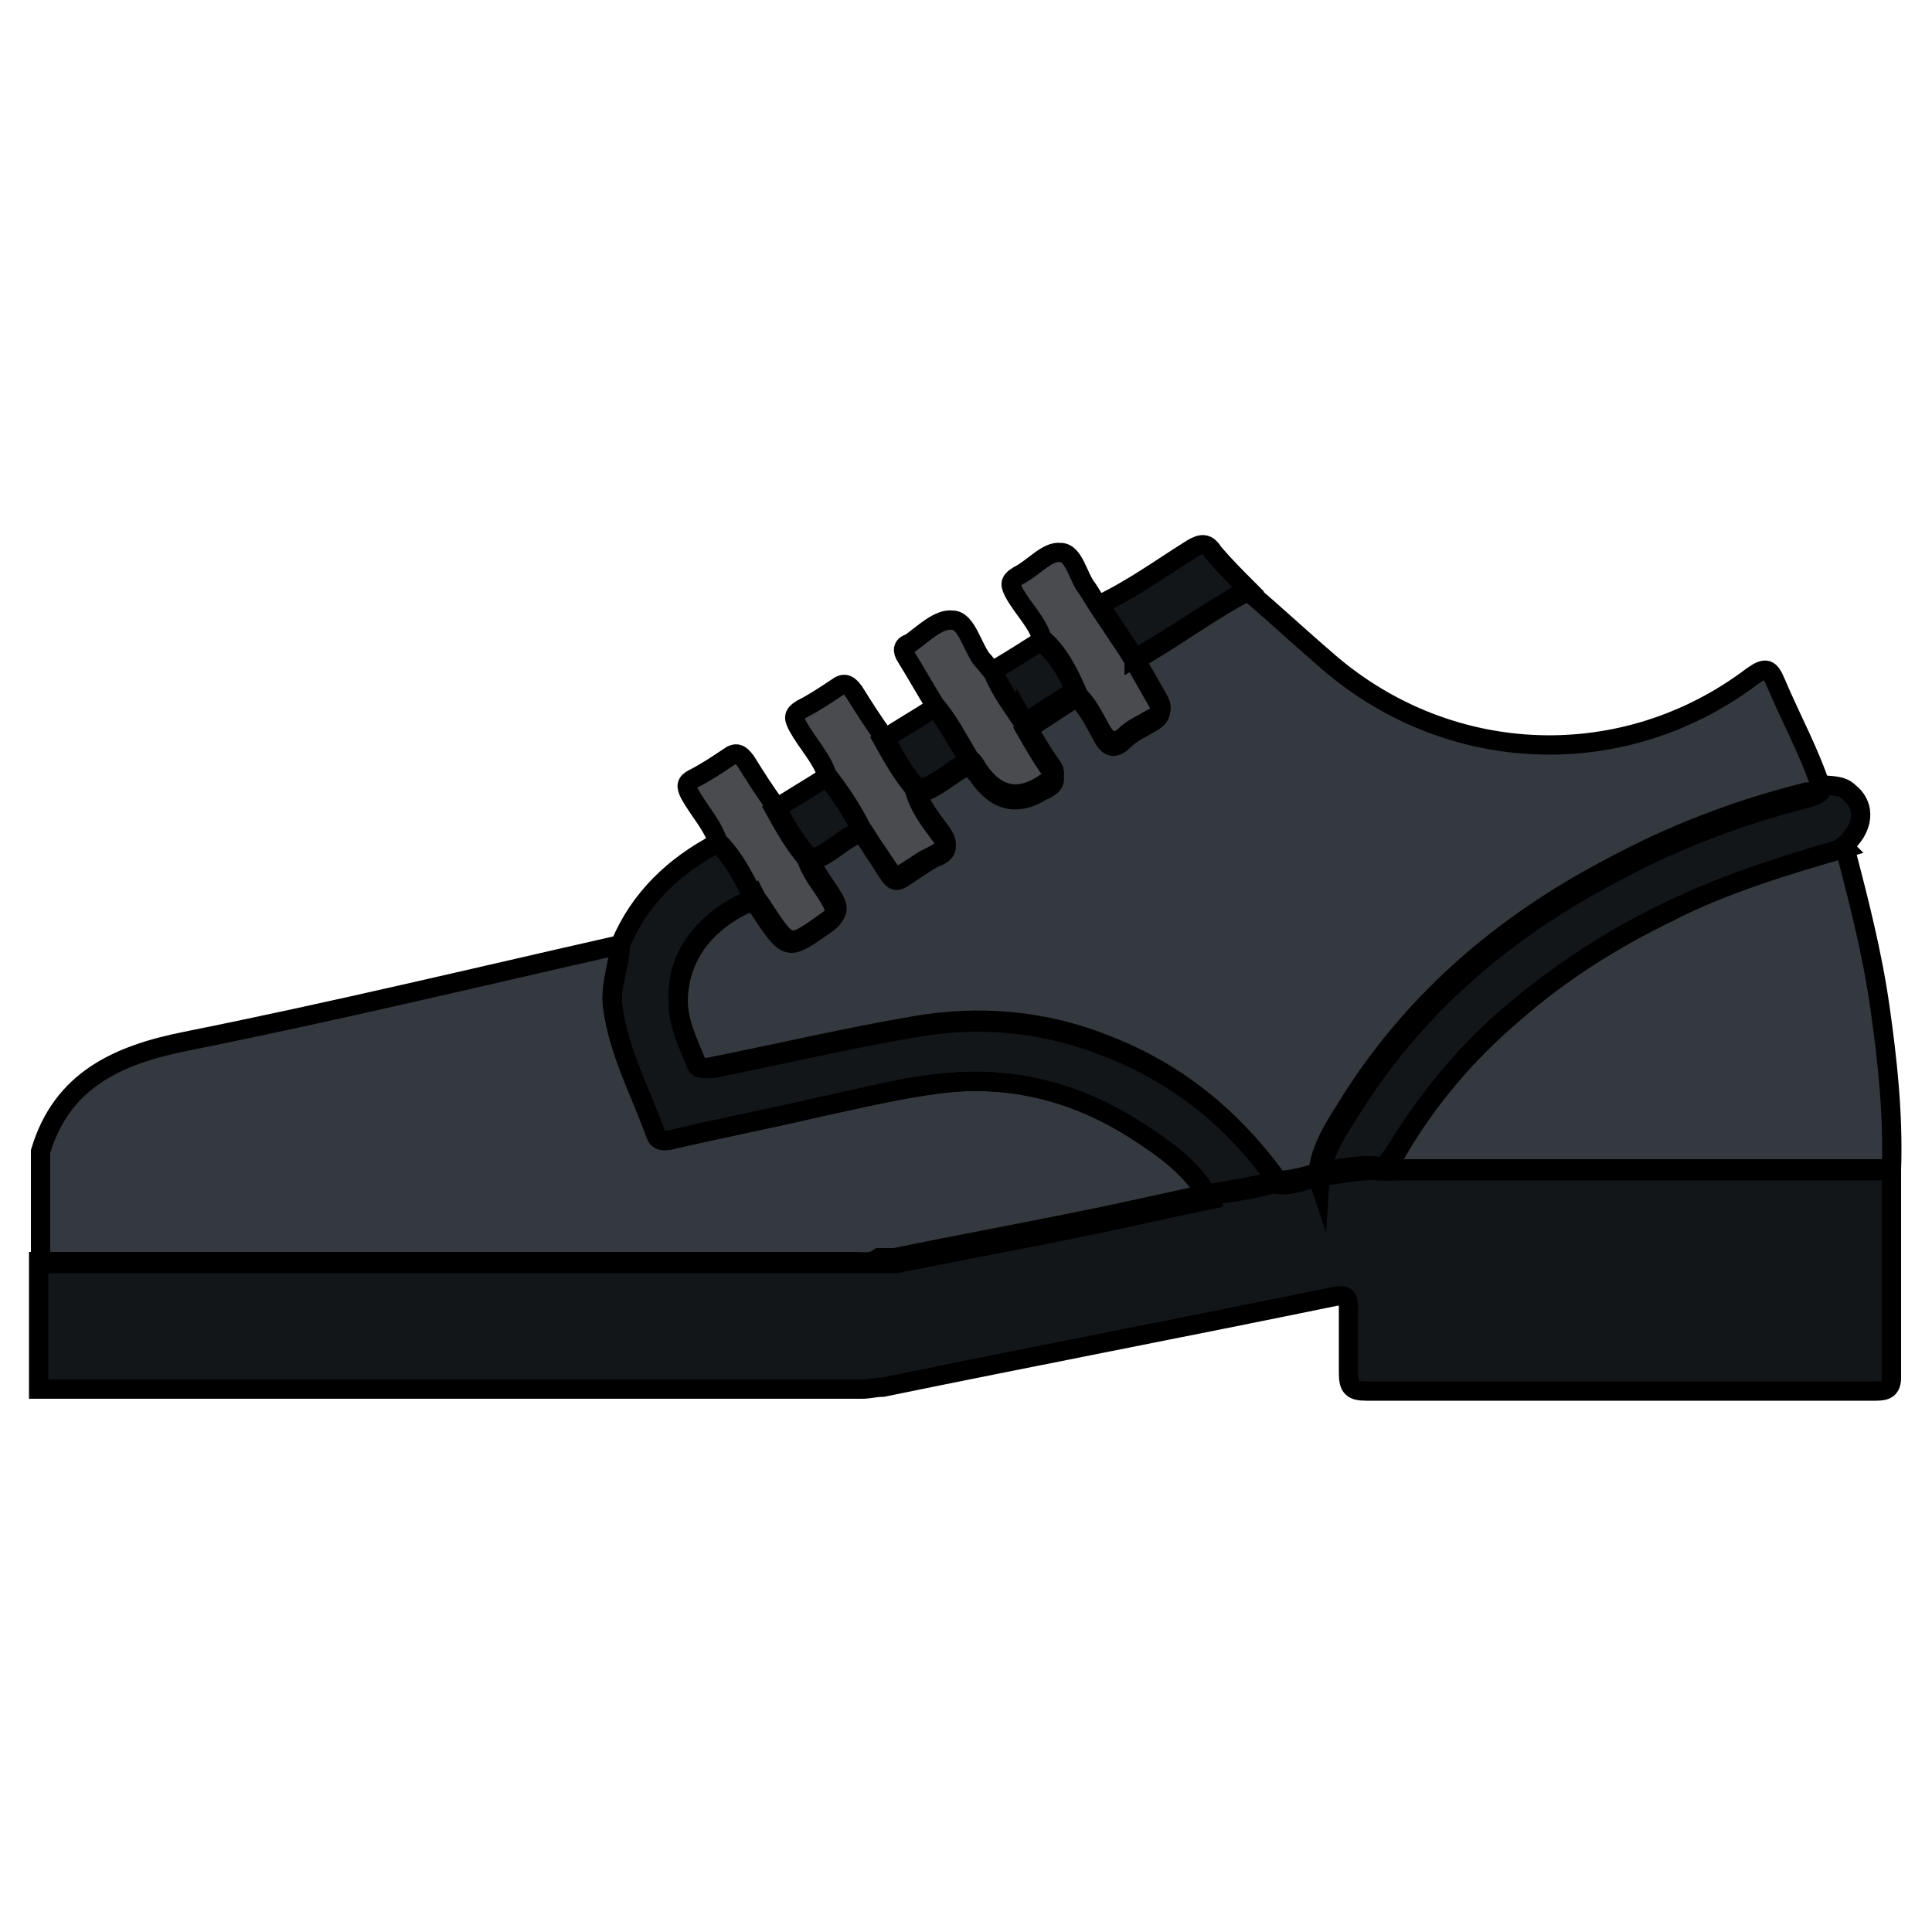 <?xml version="1.0" encoding="UTF-8"?>
<svg id="Capa_1" data-name="Capa 1" xmlns="http://www.w3.org/2000/svg" version="1.1" viewBox="0 0 1 1">
  <defs>
    <style>
      .cls-1 {
        fill: #121619;
      }

      .cls-1, .cls-2, .cls-3 {
        stroke-width: 0px;
      }

      .cls-4 {
        fill: none;
        stroke: #000;
        stroke-miterlimit: 10;
        stroke-width: .01px;
      }

      .cls-2 {
        fill: #34393f;
      }

      .cls-3 {
        fill: #4a4b4e;
      }
    </style>
  </defs>
  <g>
    <path class="cls-1" d="M.977.605c0,.036,0,.072,0,.108,0,.006-.003.007-.008.007-.037,0-.074,0-.11,0-.051,0-.103,0-.154,0-.007,0-.009-.002-.009-.009,0-.011,0-.022,0-.034,0-.006-.002-.007-.007-.006-.078.016-.156.031-.234.047-.004,0-.007.001-.011.001-.142,0-.284,0-.426,0v-.066c.141,0,.282,0,.423,0,.004,0,.008.001.012-.002.003,0,.006,0,.008,0,.034-.007.067-.013.101-.02.02-.004.041-.009.061-.013.012-.002.024-.004.036-.007.007,0,.014-.002.021-.004.011-.002.023-.005.034-.003.003.003.007.001.011.001.084,0,.168,0,.253,0Z"/>
    <path class="cls-2" d="M.624.621c-.02.004-.041.009-.061.013-.033.007-.067.013-.101.02-.003,0-.006,0-.008,0-.145,0-.29,0-.435,0v-.058c.011-.037.04-.05.075-.057.075-.015.15-.033.225-.05,0,.011-.005.021-.004.031.003.024.014.044.022.066.001.004.003.005.008.004.026-.006.052-.011.077-.017.024-.005.048-.012.072-.013.033-.002.064.007.092.025.014.009.029.019.037.034Z"/>
    <path class="cls-2" d="M.681.609c-.007.002-.013.005-.021.004,0-.001,0-.003-.001-.003-.022-.031-.051-.054-.087-.068-.033-.013-.066-.016-.1-.01-.035.006-.069.014-.104.021-.004,0-.008.001-.009-.003-.004-.01-.009-.02-.009-.031,0-.023.013-.042.039-.053.001.002.003.004.004.006.014.021.014.02.034.006.004-.003.005-.005.003-.01-.004-.008-.01-.014-.013-.022.011-.002.018-.012.028-.015.003.004.005.008.008.012.011.017.007.015.023.005.003-.002.006-.004.009-.005.004-.002.005-.005.002-.009-.005-.007-.011-.014-.014-.023.011-.002.018-.011.028-.015.001.002.003.004.004.005q.014.021.034.008s.001,0,.002-.001c.004-.002.005-.005.002-.009-.005-.007-.009-.014-.013-.021l.026-.017c.006.005.009.012.013.019.003.006.006.009.012.003.004-.004.009-.006.014-.009.005-.003.006-.006.003-.011-.004-.007-.008-.014-.012-.021.02-.011.038-.025.059-.036.014.012.028.025.042.037.063.054.153.057.219.007.007-.005.009-.004.012.003.008.019.018.037.024.056-.002.003-.005.003-.007.004-.036.009-.07.022-.103.04-.053.028-.098.066-.131.117-.008.013-.018.026-.019.042Z"/>
    <path class="cls-2" d="M.954.439c.007.027.014.054.018.082.004.028.007.056.006.085-.087,0-.175,0-.262,0,0-.003.002-.006.004-.008.017-.028.037-.053.062-.074.025-.021.051-.038.08-.052.029-.014.06-.024.091-.033Z"/>
    <path class="cls-1" d="M.389.465c-.026.011-.04.03-.039.053,0,.011.005.021.009.031.002.004.005.004.009.003.035-.007.069-.015.104-.021.034-.006.068-.003.1.01.036.014.064.037.087.068,0,0,0,.002.001.003-.012.004-.024.005-.036.007-.009-.015-.023-.025-.037-.034-.028-.018-.059-.027-.092-.025-.024.002-.048.008-.072.013-.026.006-.052.011-.077.017-.005.001-.006,0-.008-.004-.008-.022-.019-.042-.022-.066-.001-.011.003-.021.004-.031.01-.024.028-.041.051-.053.008.008.013.018.018.028Z"/>
    <path class="cls-1" d="M.954.439c-.031.009-.062.018-.091.033-.029.014-.056.031-.08.052-.025.021-.046.046-.062.074-.002.003-.004.005-.004.008,0,0-.001,0-.002,0-.012-.001-.023.002-.034.003.001-.016.011-.029.019-.042.033-.051.078-.089.131-.117.033-.018.067-.031.103-.04.003,0,.006,0,.007-.004.005.001.011,0,.015.004.009.007.008.019-.003.028Z"/>
    <path class="cls-3" d="M.585.34c.004.007.008.014.012.021.003.005.003.008-.003.011-.005.003-.01.005-.014.009-.006.005-.009.002-.012-.003-.004-.007-.007-.014-.013-.019-.004-.01-.009-.019-.017-.026-.002-.01-.01-.017-.015-.026-.002-.004-.003-.006.002-.009.008-.004.015-.013.022-.012.007,0,.009.013.014.019.002.003.003.005.005.008.006.009.012.018.018.027Z"/>
    <path class="cls-3" d="M.473.409c.003.009.009.016.014.023.003.005.002.007-.002.009-.003.002-.006.003-.009.005-.016.01-.012.011-.023-.005-.003-.004-.005-.008-.008-.012-.005-.01-.011-.019-.018-.028-.003-.009-.01-.016-.015-.025-.002-.004-.003-.006.002-.009.006-.003.012-.007.018-.011.004-.003.006-.002.009.002.005.008.01.016.016.024.005.009.01.019.017.026Z"/>
    <path class="cls-3" d="M.389.465c-.005-.01-.01-.02-.018-.028-.003-.01-.01-.017-.015-.026-.002-.004-.002-.006.002-.008.006-.003.012-.007.018-.011.004-.003.006-.002.009.002.005.008.01.016.016.024.005.01.01.018.017.026.003.008.009.015.013.022.002.004.002.007-.003.01-.021.015-.02.015-.034-.006-.001-.002-.003-.004-.004-.006Z"/>
    <path class="cls-3" d="M.529.375c.004.007.008.014.013.021.003.004.002.007-.002.009,0,0-.001,0-.002.001q-.02.013-.034-.008s-.002-.004-.004-.005c-.006-.01-.011-.02-.018-.028-.005-.008-.01-.017-.015-.025-.002-.003-.002-.006.002-.007,0,0,0,0,0,0,.007-.005.015-.013.022-.012.007,0,.01.013.015.02.002.002.004.005.006.007.004.01.011.019.017.028Z"/>
    <path class="cls-1" d="M.585.34c-.006-.009-.012-.018-.018-.027.017-.008.032-.019.048-.029.005-.003.008-.003.011.002.006.007.012.013.018.019-.02.011-.039.025-.059.036Z"/>
    <path class="cls-1" d="M.417.445c-.007-.008-.012-.017-.017-.026.009-.006.018-.011.027-.017.007.009.013.018.018.028-.01.003-.017.013-.028.015Z"/>
    <path class="cls-1" d="M.483.366c.007.009.012.019.018.028-.01.004-.017.013-.028.015-.007-.008-.012-.017-.017-.026.009-.006.018-.011.027-.017Z"/>
    <path class="cls-1" d="M.529.375c-.006-.009-.013-.018-.017-.028.009-.005.018-.011.026-.016.008.007.013.017.017.026-.009.006-.018.011-.026.017Z"/>
  </g>
  <g>
    <path class="cls-4" d="M.979.605c0,.036,0,.072,0,.108,0,.006-.003.007-.008.007-.037,0-.074,0-.11,0-.051,0-.103,0-.154,0-.007,0-.009-.002-.009-.009,0-.011,0-.022,0-.034,0-.006-.002-.007-.007-.006-.078.016-.156.031-.234.047-.004,0-.007.001-.011.001-.142,0-.284,0-.426,0v-.066c.141,0,.282,0,.423,0,.004,0,.008.001.012-.002.003,0,.006,0,.008,0,.034-.007.067-.013.101-.02.02-.004.041-.009.061-.013.012-.002.024-.004.036-.007.007,0,.014-.002.021-.004.011-.002.023-.005.034-.003.003.003.007.001.011.001.084,0,.168,0,.253,0Z"/>
    <path class="cls-4" d="M.626.621c-.02.004-.041.009-.061.013-.033.007-.067.013-.101.02-.003,0-.006,0-.008,0-.145,0-.29,0-.435,0v-.058c.011-.037.04-.05.075-.057.075-.015.15-.033.225-.05,0,.011-.005.021-.004.031.003.024.014.044.022.066.001.004.003.005.008.004.026-.006.052-.011.077-.017.024-.005.048-.012.072-.013.033-.002.064.007.092.025.014.009.029.019.037.034Z"/>
    <path class="cls-4" d="M.682.609c-.007.002-.013.005-.021.004,0-.001,0-.003-.001-.003-.022-.031-.051-.054-.087-.068-.033-.013-.066-.016-.1-.01-.035.006-.069.014-.104.021-.004,0-.008.001-.009-.003-.004-.01-.009-.02-.009-.031,0-.023.013-.042.039-.053.001.002.003.004.004.006.014.021.014.02.034.006.004-.003.005-.005.003-.01-.004-.008-.01-.014-.013-.022.011-.002.018-.012.028-.015.003.004.005.008.008.012.011.017.007.015.023.005.003-.002.006-.004.009-.005.004-.002.005-.005.002-.009-.005-.007-.011-.014-.014-.023.011-.002.018-.011.028-.015.001.002.003.004.004.005q.014.021.034.008s.001,0,.002-.001c.004-.002.005-.005.002-.009-.005-.007-.009-.014-.013-.021l.026-.017c.006.005.009.012.013.019.003.006.006.009.012.003.004-.004.009-.006.014-.009.005-.003.006-.006.003-.011-.004-.007-.008-.014-.012-.021.02-.011.038-.025.059-.036.014.012.028.025.042.037.063.054.153.057.219.007.007-.005.009-.004.012.003.008.019.018.037.024.056-.002.003-.005.003-.007.004-.036.009-.07.022-.103.04-.053.028-.098.066-.131.117-.008.013-.018.026-.019.042Z"/>
    <path class="cls-4" d="M.955.439c.007.027.014.054.018.082.004.028.007.056.006.085-.087,0-.175,0-.262,0,0-.003.002-.006.004-.008.017-.028.037-.053.062-.074.025-.021.051-.038.08-.052.029-.014.06-.024.091-.033Z"/>
    <path class="cls-4" d="M.39.465c-.026.011-.04.03-.039.053,0,.011.005.021.009.031.002.004.005.004.009.003.035-.007.069-.015.104-.021.034-.006.068-.003.1.01.036.014.064.037.087.068,0,0,0,.002.001.003-.012.004-.024.005-.036.007-.009-.015-.023-.025-.037-.034-.028-.018-.059-.027-.092-.025-.024.002-.048.008-.072.013-.026.006-.052.011-.077.017-.005.001-.006,0-.008-.004-.008-.022-.019-.042-.022-.066-.001-.011.003-.021.004-.031.01-.024.028-.041.051-.053.008.008.013.018.018.028Z"/>
    <path class="cls-4" d="M.955.439c-.031.009-.062.018-.091.033-.029.014-.056.031-.08.052-.025.021-.046.046-.062.074-.002.003-.004.005-.004.008,0,0-.001,0-.002,0-.012-.001-.023.002-.034.003.001-.016.011-.029.019-.042.033-.051.078-.089.131-.117.033-.018.067-.031.103-.04.003,0,.006,0,.007-.004.005.001.011,0,.015.004.009.007.008.019-.003.028Z"/>
    <path class="cls-4" d="M.587.34c.004.007.008.014.012.021.003.005.003.008-.003.011-.005.003-.01.005-.014.009-.006.005-.009.002-.012-.003-.004-.007-.007-.014-.013-.019-.004-.01-.009-.019-.017-.026-.002-.01-.01-.017-.015-.026-.002-.004-.003-.006.002-.009.008-.004.015-.013.022-.012.007,0,.009.013.014.019.002.003.003.005.005.008.006.009.012.018.018.027Z"/>
    <path class="cls-4" d="M.474.409c.003.009.009.016.014.023.003.005.002.007-.002.009-.003.002-.006.003-.009.005-.016.01-.012.011-.023-.005-.003-.004-.005-.008-.008-.012-.005-.01-.011-.019-.018-.028-.003-.009-.01-.016-.015-.025-.002-.004-.003-.006.002-.009.006-.003.012-.007.018-.011.004-.003.006-.002.009.002.005.008.01.016.016.024.005.009.01.019.017.026Z"/>
    <path class="cls-4" d="M.39.465c-.005-.01-.01-.02-.018-.028-.003-.01-.01-.017-.015-.026-.002-.004-.002-.006.002-.008.006-.003.012-.007.018-.011.004-.003.006-.002.009.002.005.008.01.016.016.024.005.01.01.018.017.026.003.008.009.015.013.022.002.004.002.007-.003.01-.021.015-.02.015-.034-.006-.001-.002-.003-.004-.004-.006Z"/>
    <path class="cls-4" d="M.531.375c.004.007.008.014.013.021.003.004.002.007-.002.009,0,0-.001,0-.002.001q-.02.013-.034-.008s-.002-.004-.004-.005c-.006-.01-.011-.02-.018-.028-.005-.008-.01-.017-.015-.025-.002-.003-.002-.006.002-.007,0,0,0,0,0,0,.007-.005.015-.013.022-.012.007,0,.01.013.015.02.002.002.004.005.006.007.004.01.011.019.017.028Z"/>
    <path class="cls-4" d="M.587.34c-.006-.009-.012-.018-.018-.027.017-.008.032-.019.048-.029.005-.003.008-.003.011.002.006.007.012.013.018.019-.02.011-.039.025-.059.036Z"/>
    <path class="cls-4" d="M.418.445c-.007-.008-.012-.017-.017-.026.009-.006.018-.011.027-.017.007.009.013.018.018.028-.01.003-.017.013-.028.015Z"/>
    <path class="cls-4" d="M.484.366c.007.009.012.019.018.028-.01.004-.017.013-.028.015-.007-.008-.012-.017-.017-.026.009-.006.018-.011.027-.017Z"/>
    <path class="cls-4" d="M.531.375c-.006-.009-.013-.018-.017-.028.009-.005.018-.011.026-.016.008.007.013.017.017.026-.009.006-.018.011-.026.017Z"/>
  </g>
</svg>